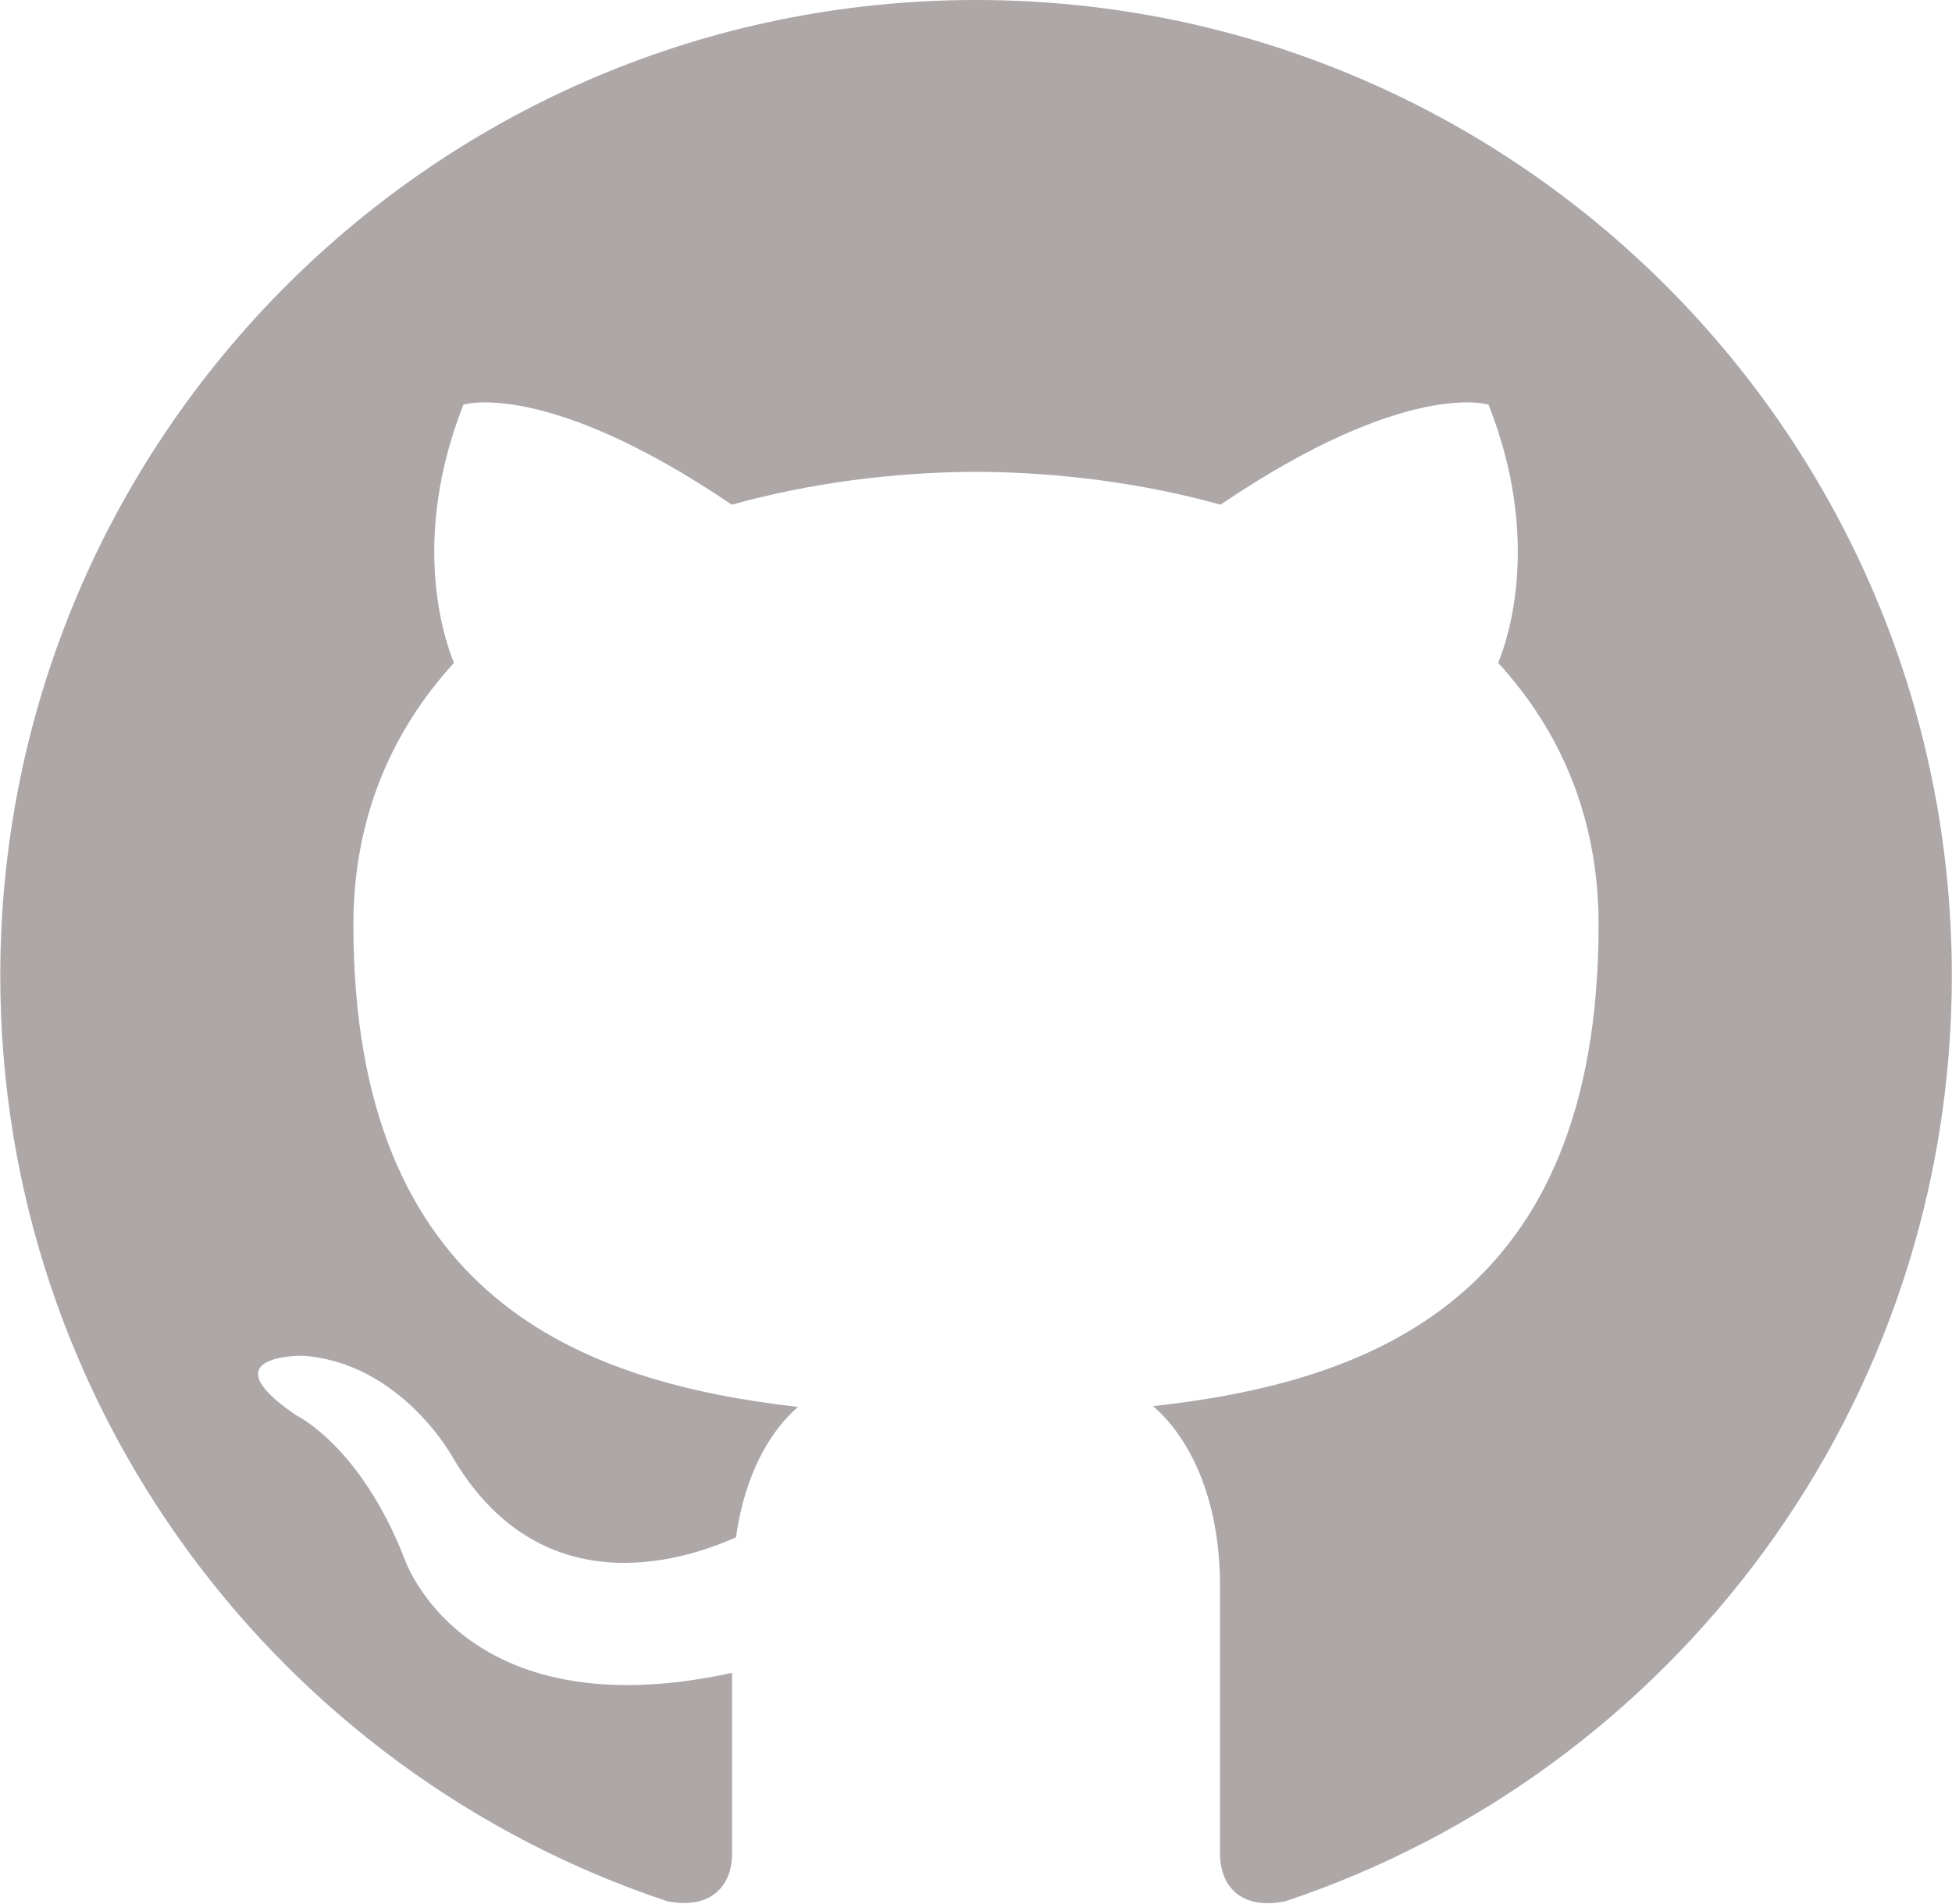 <?xml version="1.0" encoding="UTF-8" standalone="no"?>
<!-- Created with Inkscape (http://www.inkscape.org/) -->

<svg
   version="1.1"
   id="svg1"
   width="20.573"
   height="20.067"
   viewBox="0 0 20.573 20.067"
   sodipodi:docname="A944eeoi_1gbhl24_2zg.pdf"
   xmlns:inkscape="http://www.inkscape.org/namespaces/inkscape"
   xmlns:sodipodi="http://sodipodi.sourceforge.net/DTD/sodipodi-0.dtd"
   xmlns="http://www.w3.org/2000/svg"
   xmlns:svg="http://www.w3.org/2000/svg">
  <defs
     id="defs1">
    <clipPath
       clipPathUnits="userSpaceOnUse"
       id="clipPath2">
      <path
         d="M 0,841.89 H 595.276 V 0 H 0 Z"
         transform="translate(-123.013,-589.245)"
         id="path2" />
    </clipPath>
  </defs>
  <sodipodi:namedview
     id="namedview1"
     pagecolor="#505050"
     bordercolor="#eeeeee"
     borderopacity="1"
     inkscape:showpageshadow="0"
     inkscape:pageopacity="0"
     inkscape:pagecheckerboard="0"
     inkscape:deskcolor="#505050" />
  <g
     id="g1"
     inkscape:groupmode="layer"
     inkscape:label="1"
     transform="translate(-180.349,-362.824)">
    <path
       id="path1"
       d="m 0,0 c -4.26,0 -7.715,-3.454 -7.715,-7.715 0,-3.409 2.21,-6.301 5.276,-7.321 0.385,-0.072 0.51,0.168 0.51,0.371 v 1.436 c -2.146,-0.467 -2.593,0.91 -2.593,0.91 -0.351,0.892 -0.857,1.129 -0.857,1.129 -0.7,0.479 0.054,0.469 0.054,0.469 0.774,-0.054 1.182,-0.795 1.182,-0.795 0.688,-1.179 1.805,-0.839 2.245,-0.641 0.069,0.498 0.269,0.839 0.49,1.031 -1.713,0.196 -3.515,0.858 -3.515,3.813 0,0.843 0.302,1.531 0.795,2.071 -0.08,0.195 -0.344,0.98 0.075,2.042 0,0 0.648,0.207 2.122,-0.791 0.616,0.171 1.275,0.257 1.931,0.26 0.656,-0.003 1.316,-0.089 1.933,-0.26 1.473,0.998 2.119,0.791 2.119,0.791 0.42,-1.063 0.156,-1.848 0.076,-2.042 0.495,-0.54 0.794,-1.228 0.794,-2.071 0,-2.963 -1.804,-3.616 -3.522,-3.807 0.276,-0.239 0.529,-0.708 0.529,-1.428 v -2.117 c 0,-0.205 0.123,-0.447 0.515,-0.371 3.063,1.022 5.271,3.913 5.271,7.321 C 7.715,-3.454 4.261,0 0,0"
       style="fill:#ada8a7;fill-opacity:1;fill-rule:nonzero;stroke:none"
       transform="matrix(1.333,0,0,-1.333,190.636,362.824)"
       clip-path="url(#clipPath2)" />
  </g>
</svg>
